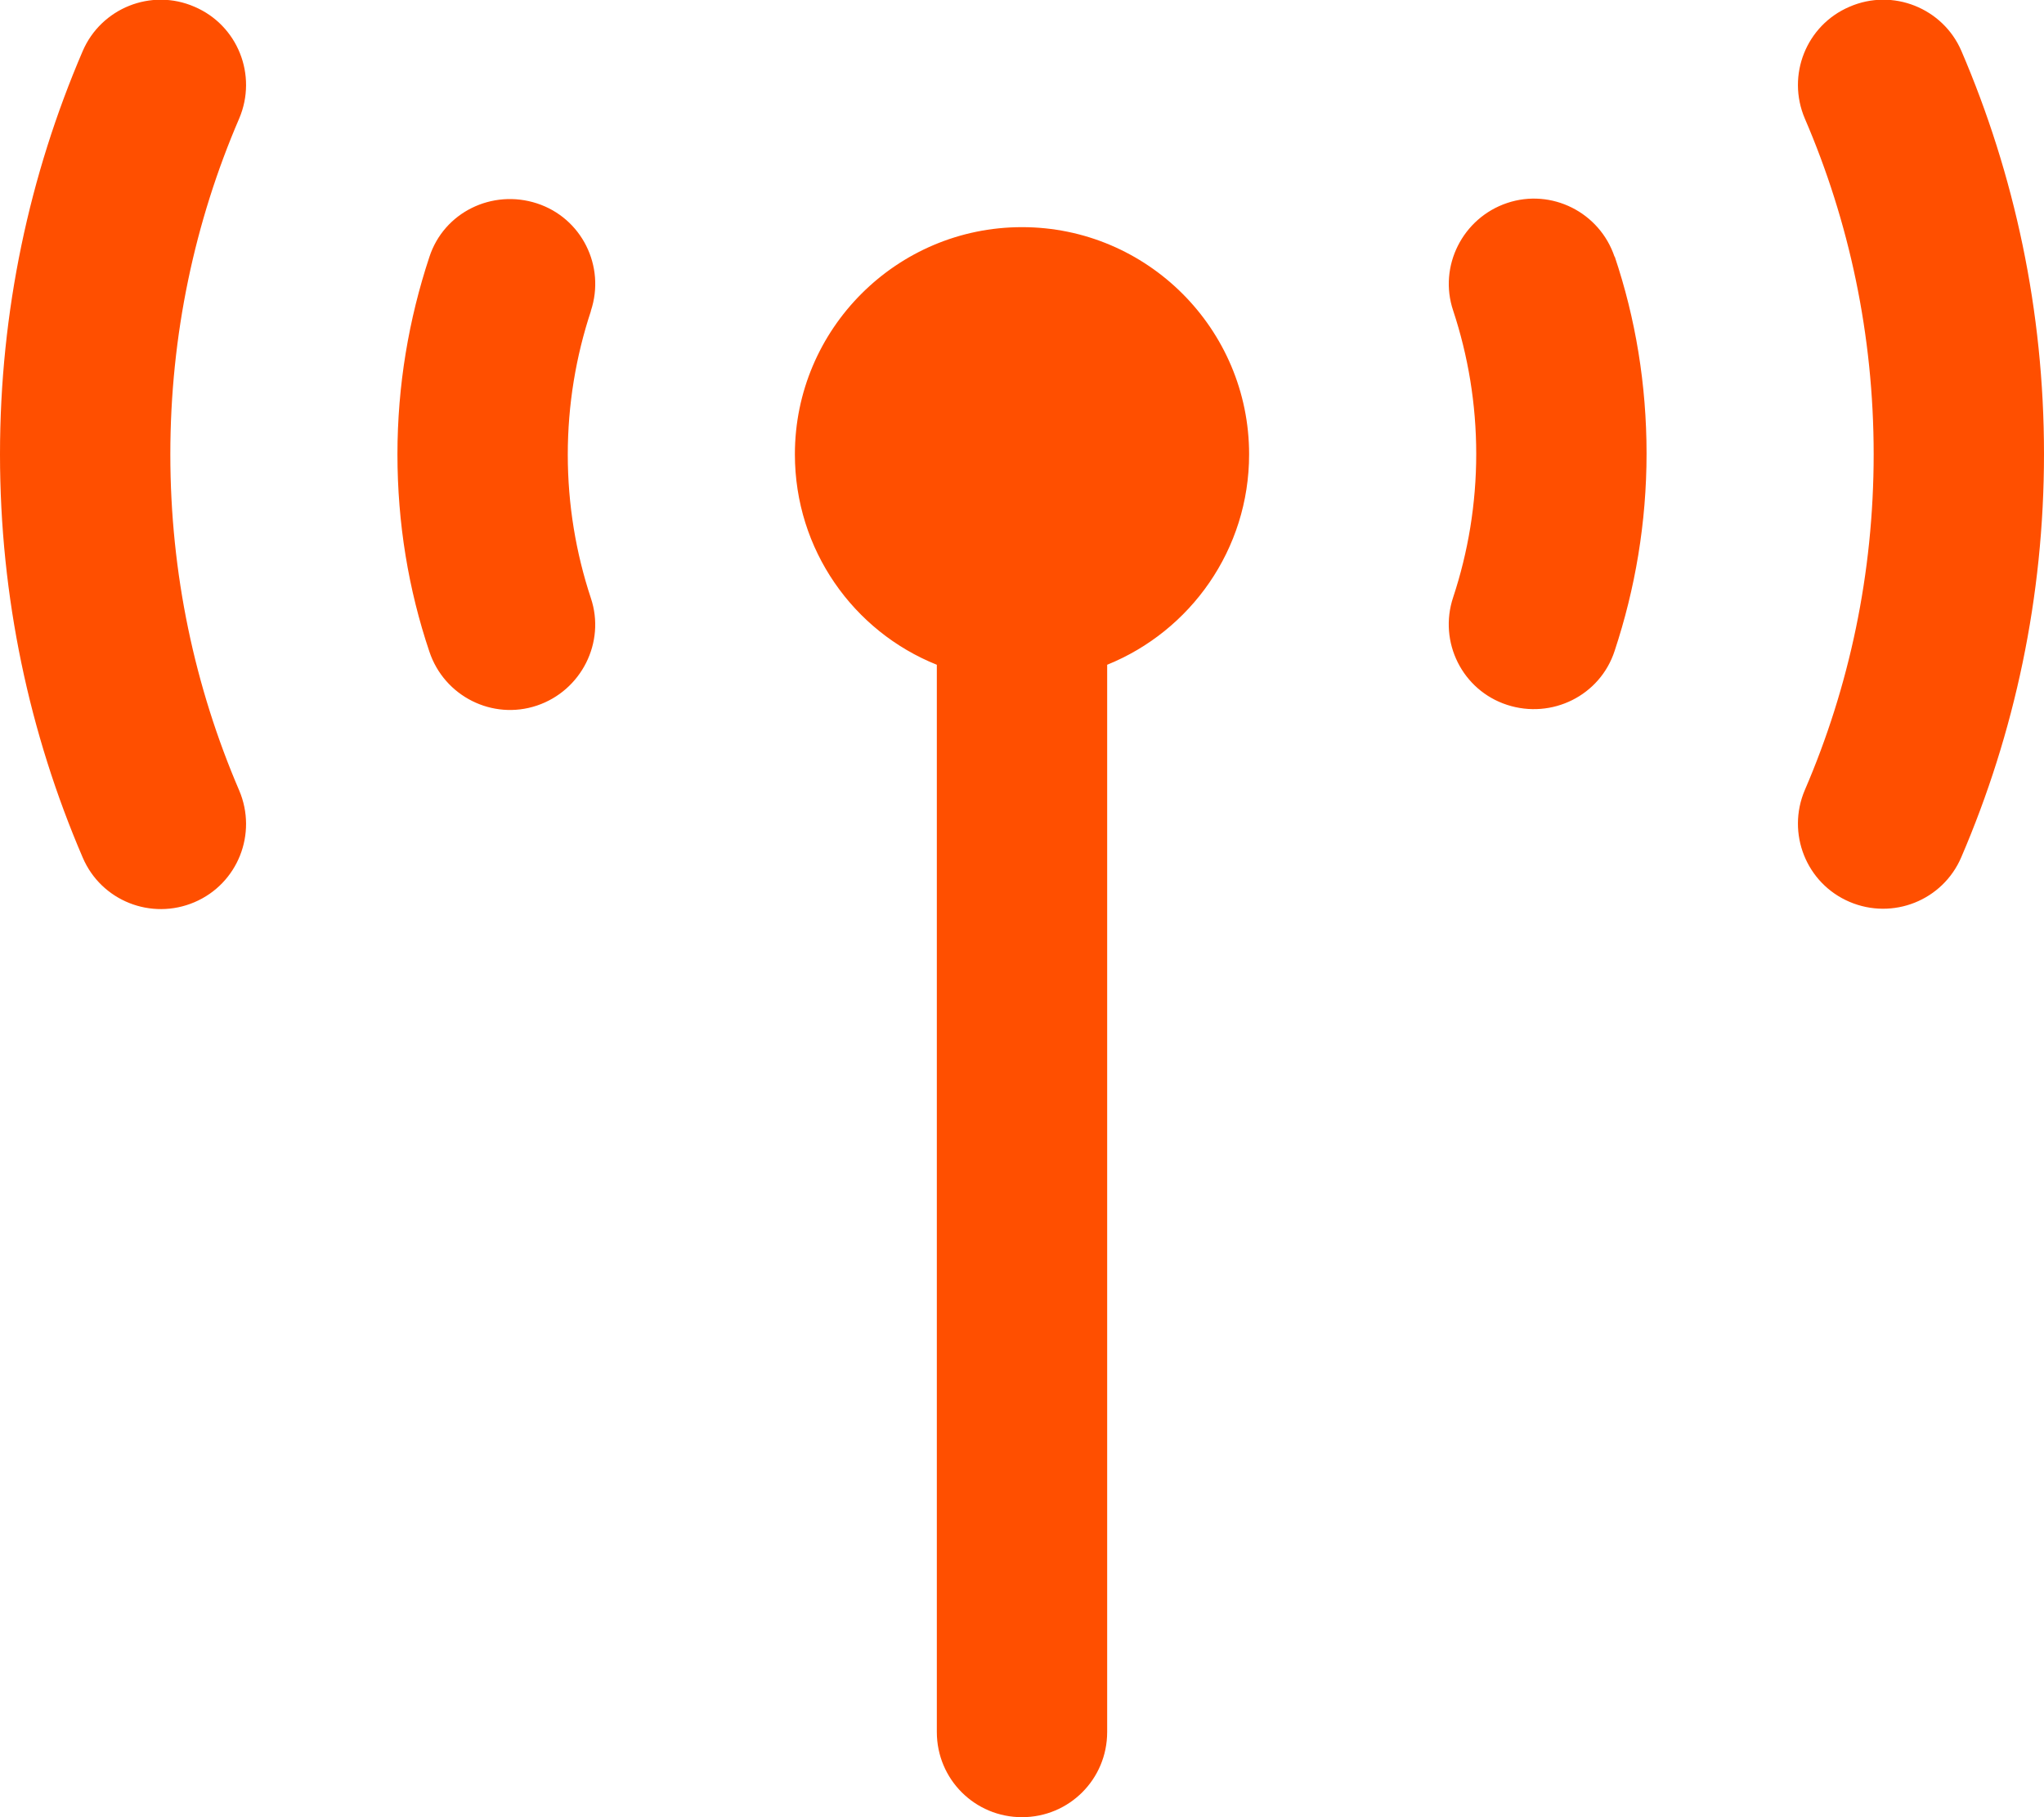 <svg xmlns="http://www.w3.org/2000/svg" viewBox="0 0 576 512" fill="#ff4f00"><!--!Font Awesome Pro 6.7.2 by @fontawesome - https://fontawesome.com License - https://fontawesome.com/license (Commercial License) Copyright 2025 Fonticons, Inc.--><path d="M54.8 1.9C42.6-3.4 28.5 2.3 23.3 14.4C8.3 49.3 0 87.7 0 128s8.3 78.7 23.3 113.6c5.2 12.2 19.3 17.8 31.5 12.6s17.8-19.3 12.6-31.5C54.9 193.6 48 161.6 48 128s6.9-65.6 19.4-94.6C72.6 21.2 67 7.1 54.8 1.9zm466.4 0C509 7.1 503.4 21.2 508.6 33.4c12.5 29 19.4 61 19.4 94.6s-6.9 65.6-19.4 94.6c-5.2 12.2 .4 26.3 12.6 31.5s26.3-.4 31.5-12.6c15-34.9 23.3-73.3 23.3-113.6s-8.3-78.7-23.3-113.6C547.5 2.3 533.4-3.4 521.2 1.9zM312 187.3c23.5-9.5 40-32.5 40-59.3c0-35.3-28.7-64-64-64s-64 28.7-64 64c0 26.9 16.5 49.9 40 59.3L264 488c0 13.3 10.7 24 24 24s24-10.7 24-24l0-300.7zM166.5 87.6c4.2-12.6-2.6-26.2-15.2-30.3S125.1 59.8 121 72.4c-5.8 17.5-9 36.2-9 55.6s3.1 38.1 9 55.6c4.2 12.6 17.8 19.4 30.3 15.2s19.4-17.8 15.2-30.3c-4.2-12.7-6.5-26.3-6.5-40.4s2.3-27.7 6.5-40.4zM455 72.4c-4.2-12.6-17.8-19.4-30.3-15.2s-19.4 17.8-15.2 30.3c4.2 12.7 6.5 26.3 6.5 40.4s-2.3 27.7-6.5 40.4c-4.2 12.6 2.6 26.2 15.2 30.3s26.2-2.6 30.3-15.2c5.8-17.5 9-36.2 9-55.6s-3.1-38.1-9-55.6z"/></svg>

